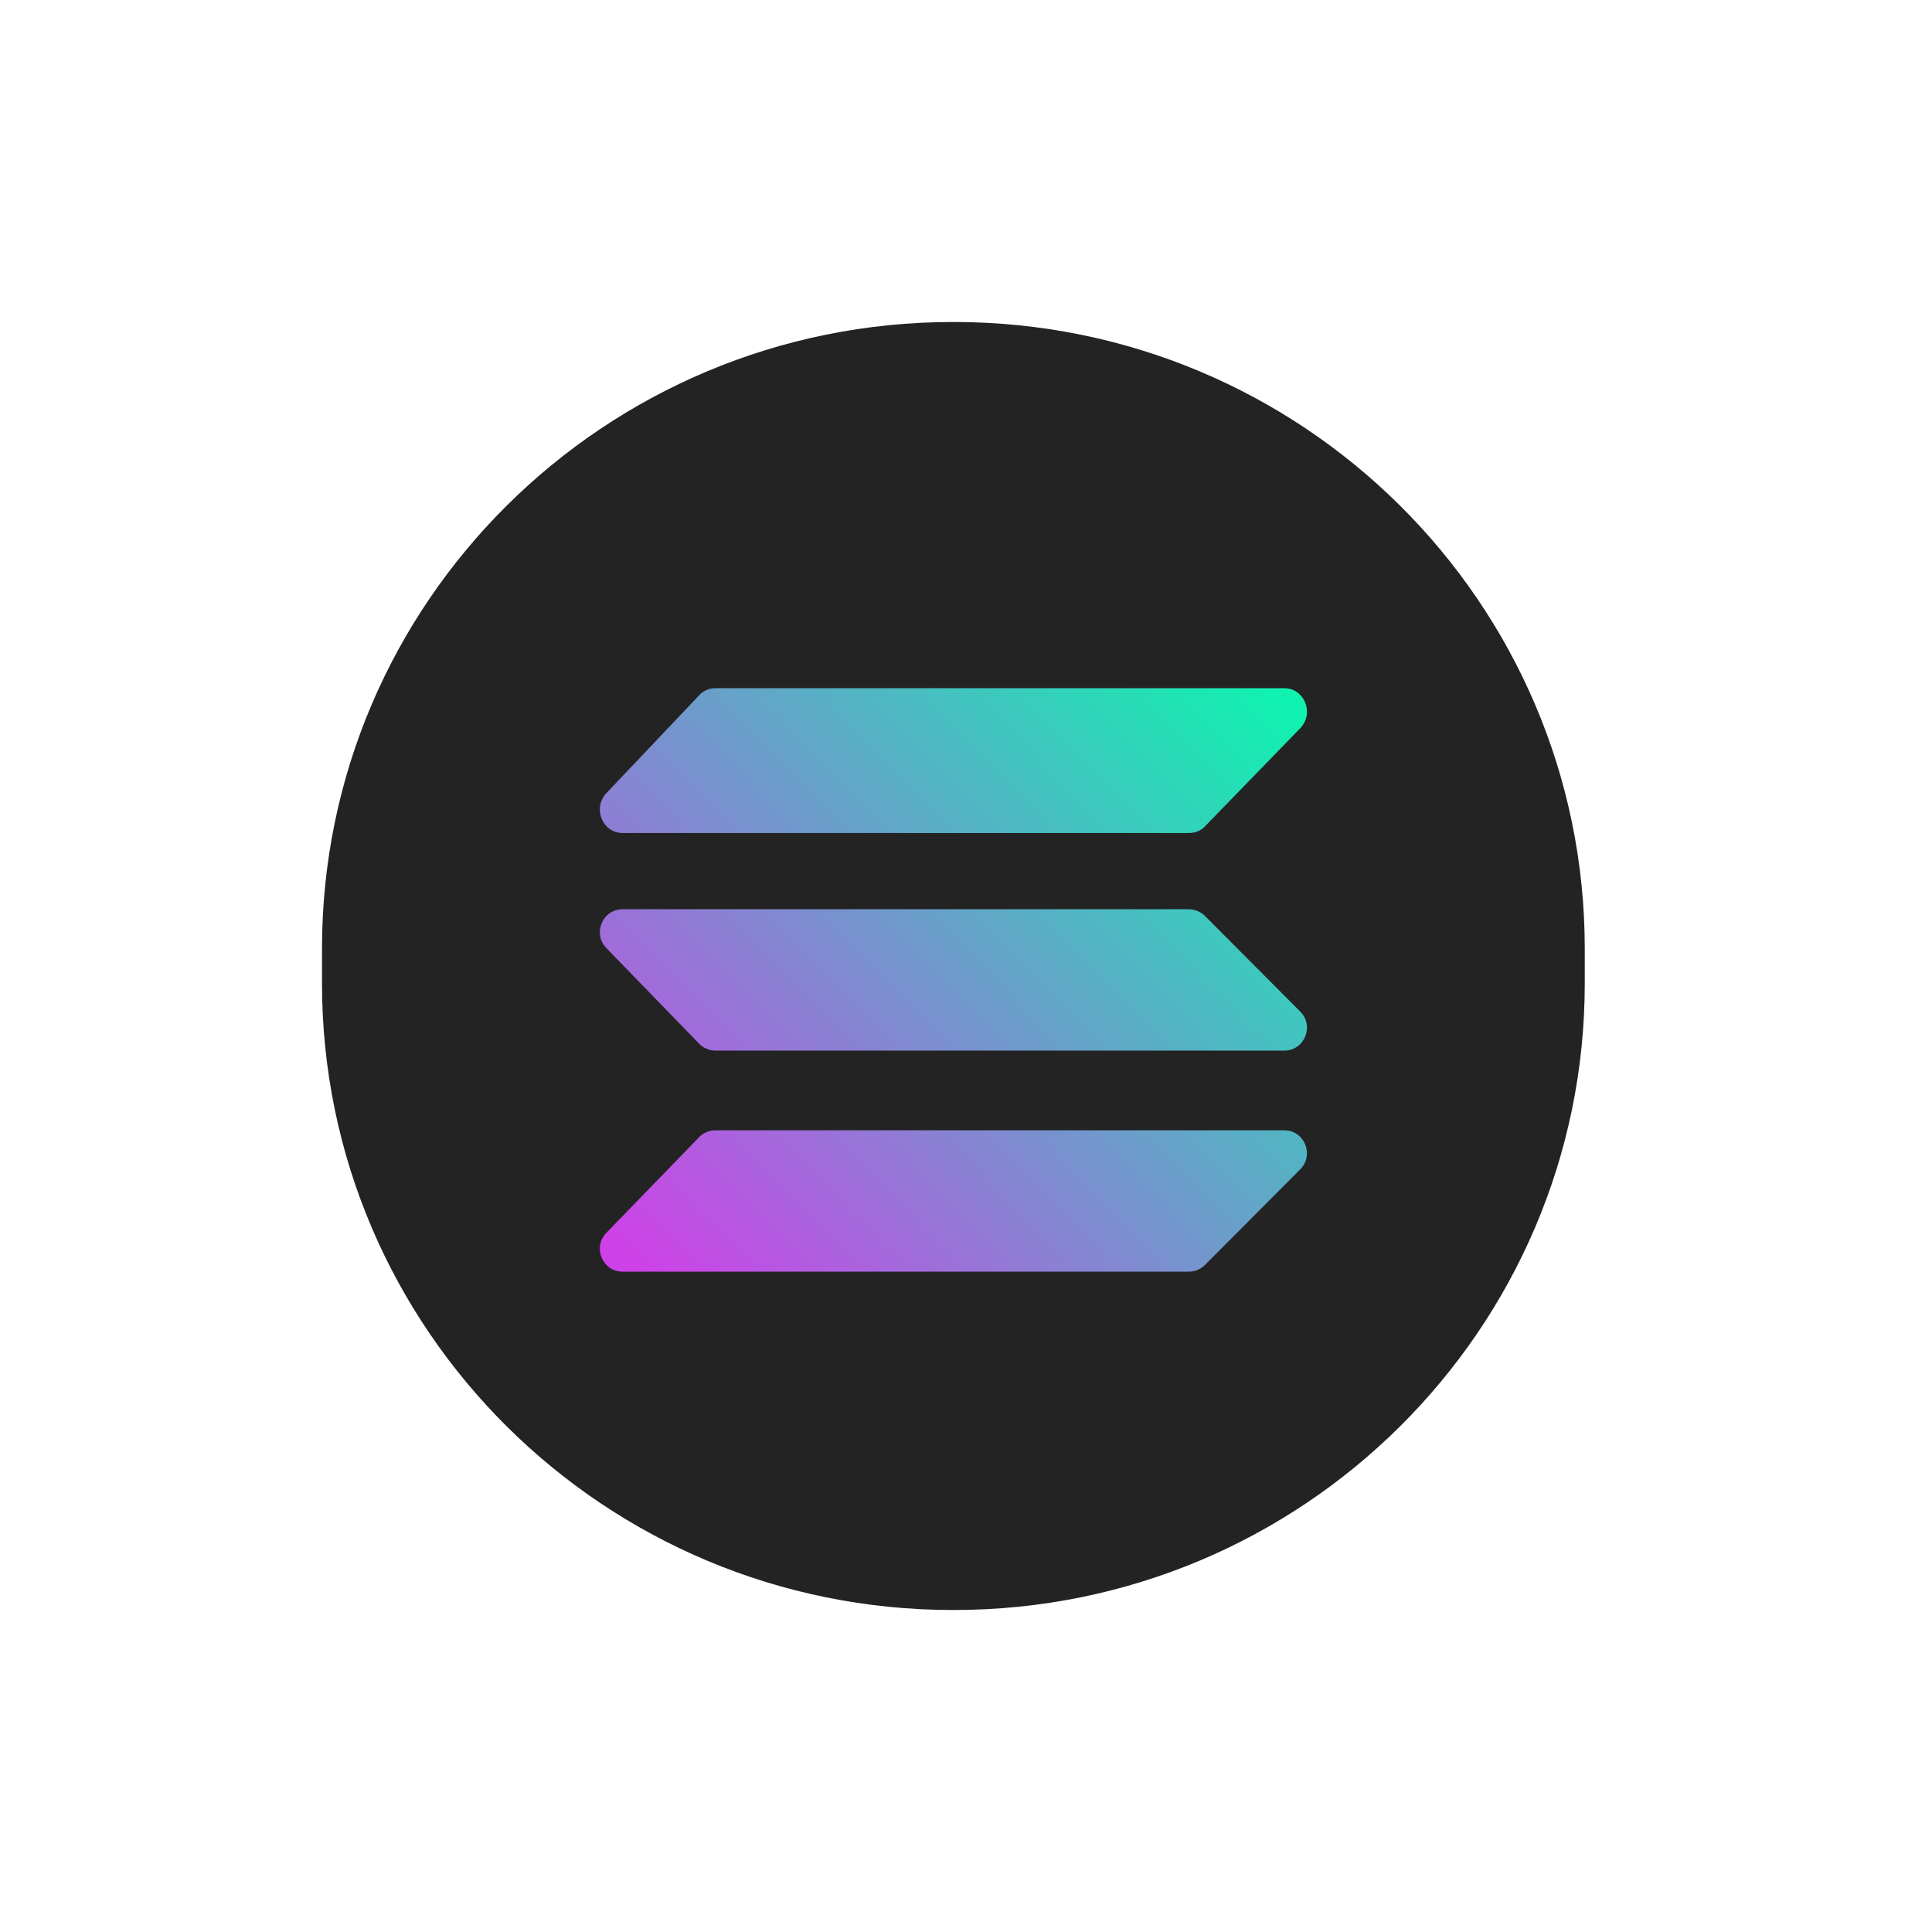 <svg width="48" height="48" viewBox="0 0 48 48" fill="none" xmlns="http://www.w3.org/2000/svg">
    <g filter="url(#filter0_d_1038_20796)">
        <path d="M23.673 8H23.699C32.354 8 39.373 14.971 39.373 23.567V24.433C39.373 33.029 32.354 40 23.699 40H23.673C15.019 40 8 33.029 8 24.433V23.567C8 14.971 15.019 8 23.673 8Z" fill="#232323"/>
        <path d="M29.938 20.529C29.888 20.585 29.826 20.628 29.757 20.653C29.689 20.683 29.614 20.696 29.54 20.696H15.467C14.97 20.696 14.715 20.079 15.063 19.708L17.374 17.271C17.424 17.215 17.486 17.172 17.561 17.141C17.629 17.11 17.704 17.098 17.778 17.098H31.907C32.41 17.098 32.659 17.721 32.305 18.092L29.938 20.529ZM29.938 31.427C29.832 31.532 29.689 31.594 29.54 31.594H15.467C14.97 31.594 14.715 30.989 15.063 30.631L17.374 28.249C17.424 28.193 17.492 28.15 17.561 28.125C17.629 28.095 17.704 28.082 17.778 28.082H31.907C32.41 28.082 32.659 28.693 32.305 29.051L29.938 31.427ZM29.938 22.757C29.832 22.652 29.689 22.59 29.54 22.59H15.467C14.97 22.59 14.715 23.195 15.063 23.553L17.374 25.935C17.424 25.99 17.492 26.034 17.561 26.058C17.629 26.089 17.704 26.102 17.778 26.102H31.907C32.41 26.102 32.659 25.491 32.305 25.133L29.938 22.757Z" fill="url(#paint0_linear_1038_20796)"/>
    </g>
    <defs>
        <filter id="filter0_d_1038_20796" x="0" y="0" width="47.371" height="48" filterUnits="userSpaceOnUse" color-interpolation-filters="sRGB">
            <feFlood flood-opacity="0" result="BackgroundImageFix"/>
            <feColorMatrix in="SourceAlpha" type="matrix" values="0 0 0 0 0 0 0 0 0 0 0 0 0 0 0 0 0 0 127 0" result="hardAlpha"/>
            <feOffset/>
            <feGaussianBlur stdDeviation="4"/>
            <feComposite in2="hardAlpha" operator="out"/>
            <feColorMatrix type="matrix" values="0 0 0 0 0 0 0 0 0 0 0 0 0 0 0 0 0 0 0.12 0"/>
            <feBlend mode="normal" in2="BackgroundImageFix" result="effect1_dropShadow_1038_20796"/>
            <feBlend mode="normal" in="SourceGraphic" in2="effect1_dropShadow_1038_20796" result="shape"/>
        </filter>
        <linearGradient id="paint0_linear_1038_20796" x1="15.977" y1="31.774" x2="31.248" y2="16.805" gradientUnits="userSpaceOnUse">
            <stop stop-color="#CF41E8"/>
            <stop offset="1" stop-color="#10F2B0"/>
        </linearGradient>
    </defs>
</svg>
